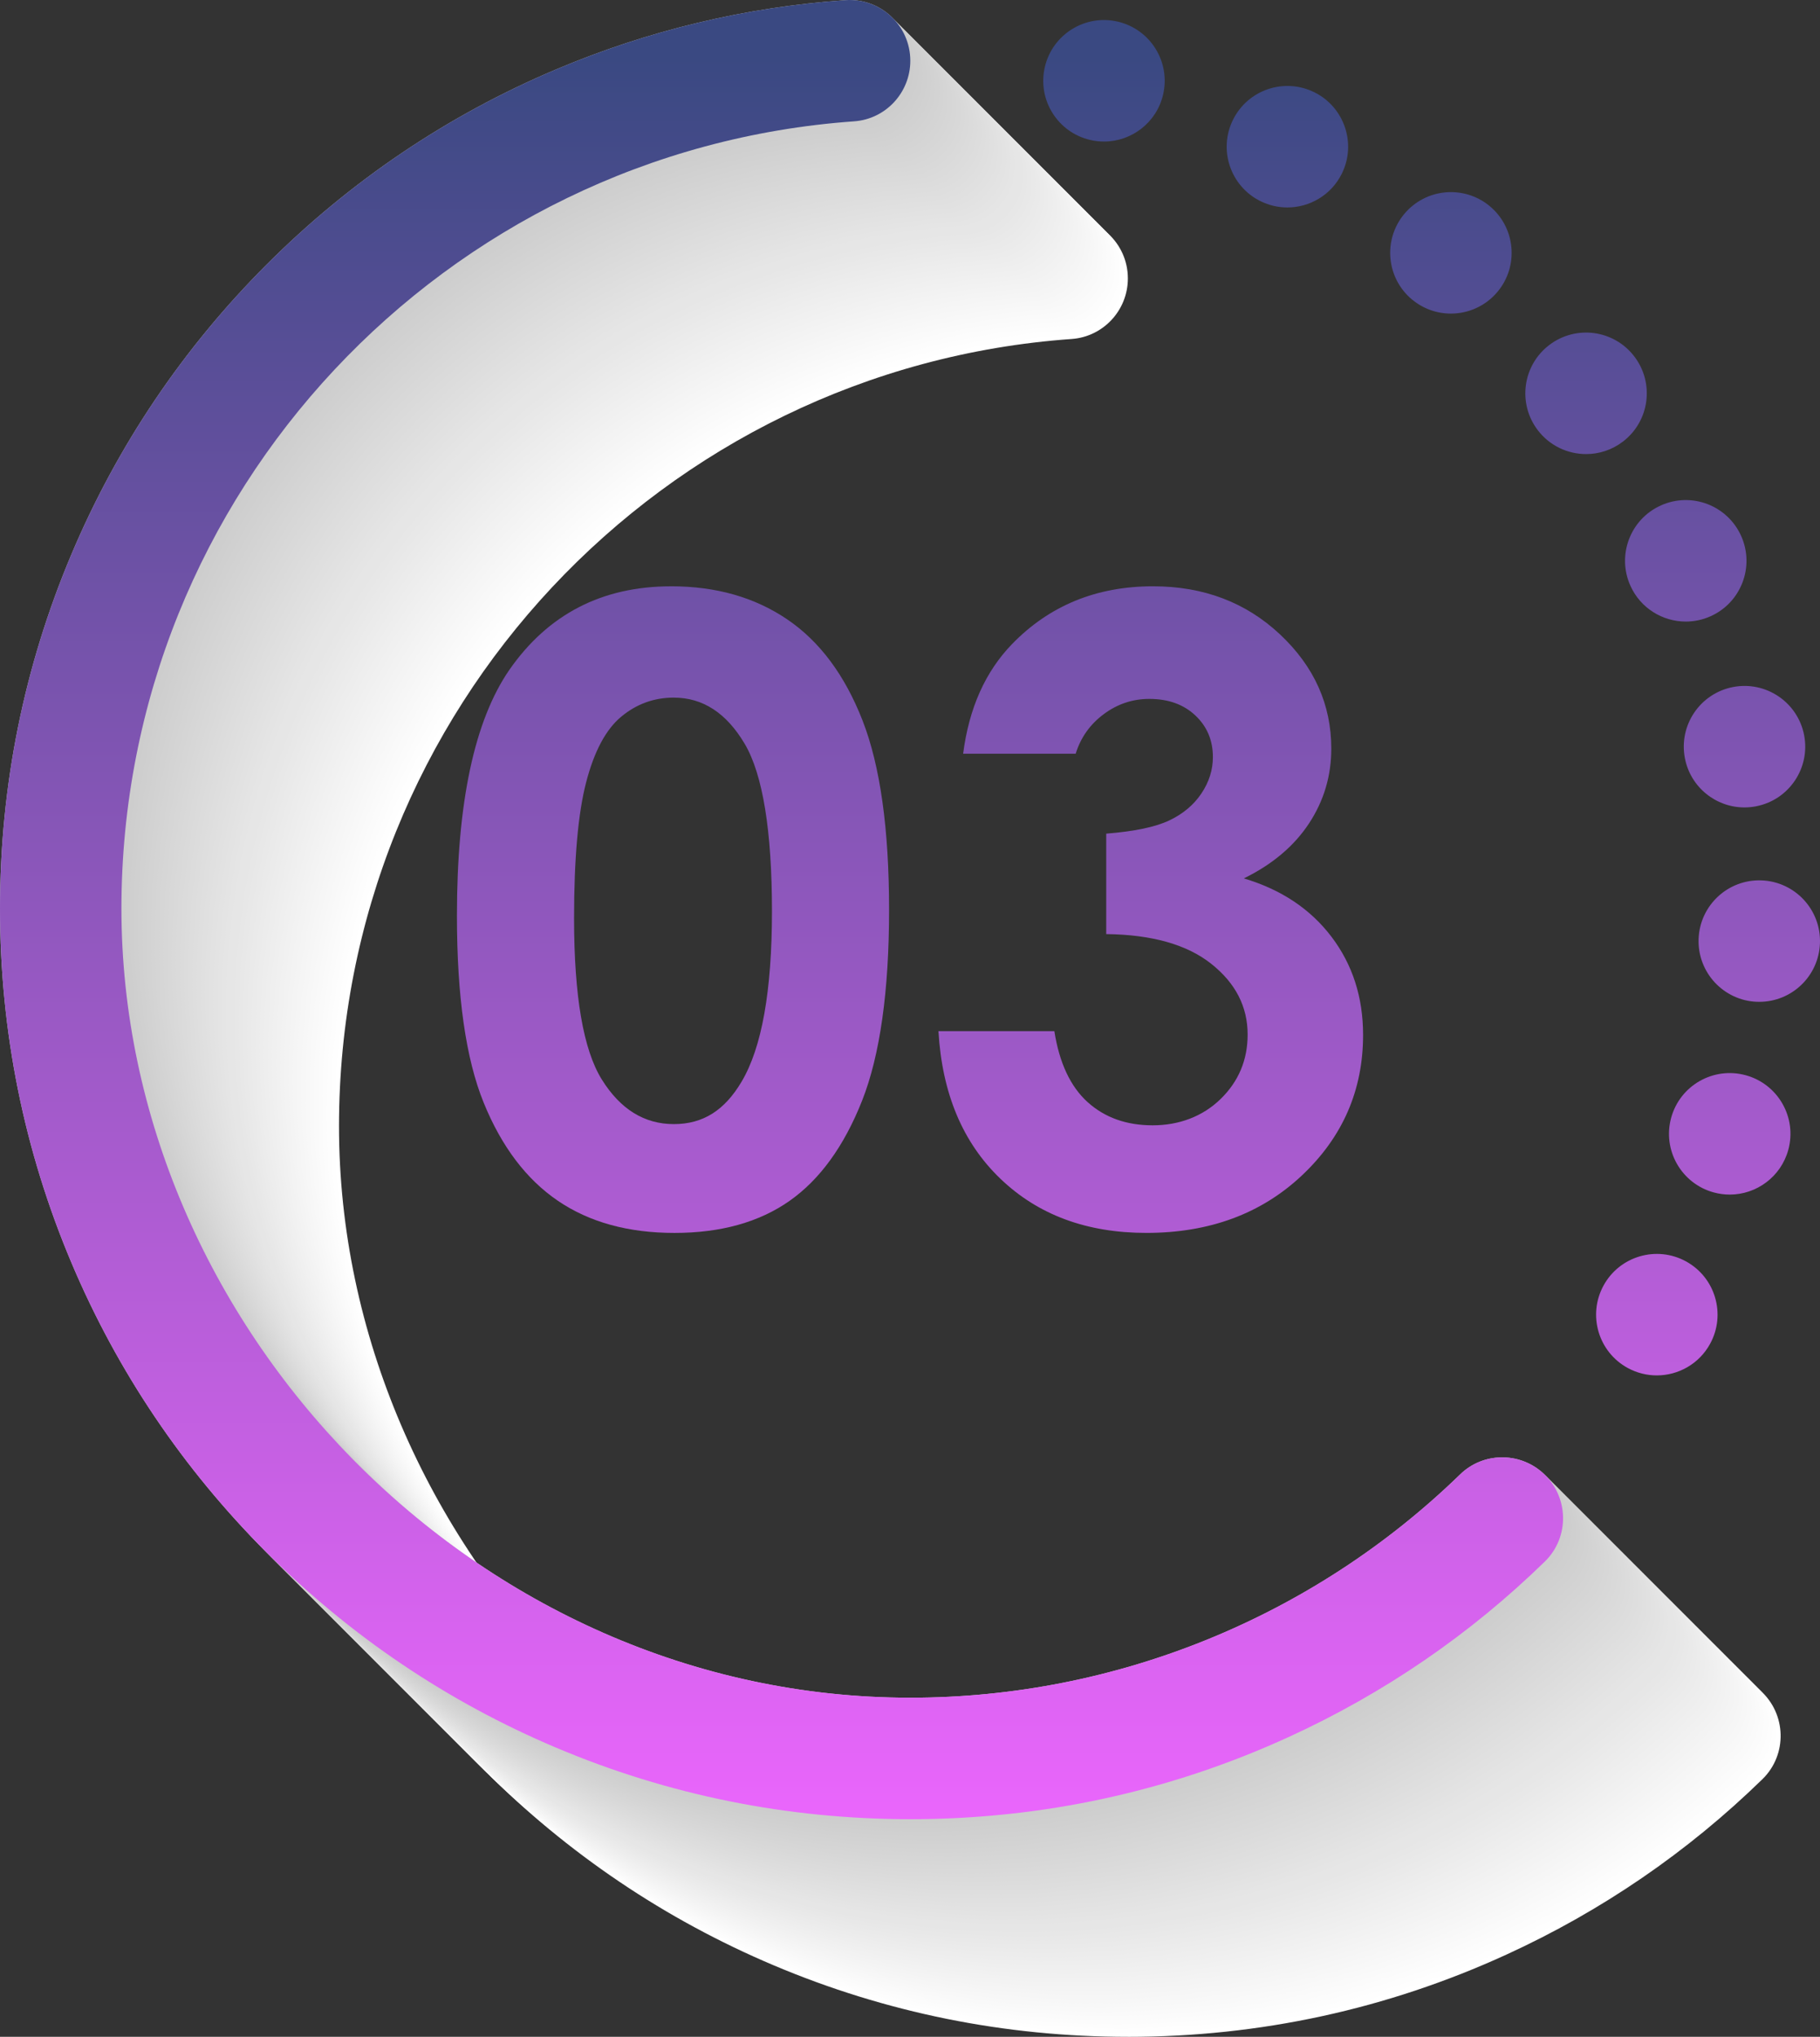 <?xml version="1.0" encoding="UTF-8"?>
<svg xmlns="http://www.w3.org/2000/svg" xmlns:xlink="http://www.w3.org/1999/xlink" version="1.1" viewBox="0 0 821.02 918.48">
  <rect x="0" y="0" width="821.02" height="918.48" fill="#333333" stroke="none"/>
  <!-- Generator: Adobe Illustrator 29.3.1, SVG Export Plug-In . SVG Version: 2.1.0 Build 151)  -->
  <defs>
    <style>
      .st0 {
        fill: #f1f1f1;
      }

      .st1 {
        fill: #e0e0e0;
      }

      .st2 {
        fill: #dfdfdf;
      }

      .st3 {
        fill: #d6d6d6;
      }

      .st4 {
        fill: url(#linear-gradient2);
      }

      .st5 {
        fill: url(#linear-gradient1);
      }

      .st6 {
        fill: url(#linear-gradient9);
      }

      .st7 {
        fill: url(#linear-gradient3);
      }

      .st8 {
        fill: url(#linear-gradient6);
      }

      .st9 {
        fill: url(#linear-gradient8);
      }

      .st10 {
        fill: url(#linear-gradient7);
      }

      .st11 {
        fill: url(#linear-gradient5);
      }

      .st12 {
        fill: url(#linear-gradient4);
      }

      .st13 {
        fill: #eaeaea;
      }

      .st14 {
        fill: #e3e3e3;
      }

      .st15 {
        fill: #d2d2d2;
      }

      .st16 {
        fill: #e6e6e6;
      }

      .st17 {
        fill: url(#linear-gradient11);
      }

      .st18 {
        fill: url(#linear-gradient10);
      }

      .st19 {
        fill: #d0d0d0;
      }

      .st20 {
        fill: #e2e2e2;
      }

      .st21 {
        fill: #efefef;
      }

      .st22 {
        fill: #e4e4e4;
      }

      .st23 {
        fill: #f6f6f6;
      }

      .st24 {
        fill: #ebebeb;
      }

      .st25 {
        fill: #d9d9d9;
      }

      .st26 {
        fill: #f4f4f4;
      }

      .st27 {
        fill: #dbdbdb;
      }

      .st28 {
        fill: #cecece;
      }

      .st29 {
        fill: url(#linear-gradient);
      }

      .st30 {
        fill: #d4d4d4;
      }

      .st31 {
        fill: #e5e5e5;
      }

      .st32 {
        fill: #ccc;
      }

      .st33 {
        isolation: isolate;
      }

      .st34 {
        fill: #d8d8d8;
      }

      .st35 {
        fill: #dedede;
      }

      .st36 {
        mix-blend-mode: multiply;
      }

      .st37 {
        fill: #ddd;
      }

      .st38 {
        fill: #e7e7e7;
      }

      .st39 {
        fill: #d7d7d7;
      }

      .st40 {
        fill: #fff;
      }

      .st41 {
        fill: #f9f9f9;
      }

      .st42 {
        fill: #f0f0f0;
      }

      .st43 {
        fill: #cdcdcd;
      }

      .st44 {
        fill: #fafafa;
      }

      .st45 {
        fill: #e9e9e9;
      }

      .st46 {
        fill: #f8f8f8;
      }

      .st47 {
        fill: #f7f7f7;
      }

      .st48 {
        fill: #fefefe;
      }

      .st49 {
        fill: #d5d5d5;
      }

      .st50 {
        fill: #f2f2f2;
      }

      .st51 {
        fill: #f5f5f5;
      }

      .st52 {
        fill: #e1e1e1;
      }

      .st53 {
        fill: #f3f3f3;
      }

      .st54 {
        fill: #fbfbfb;
      }

      .st55 {
        fill: #fcfcfc;
      }

      .st56 {
        fill: #ededed;
      }

      .st57 {
        fill: #d3d3d3;
      }

      .st58 {
        fill: #dadada;
      }

      .st59 {
        fill: #d1d1d1;
      }

      .st60 {
        fill: #eee;
      }

      .st61 {
        fill: #dcdcdc;
      }

      .st62 {
        fill: #cfcfcf;
      }

      .st63 {
        fill: #e8e8e8;
      }

      .st64 {
        fill: #ececec;
      }

      .st65 {
        fill: #fdfdfd;
      }
    </style>
    <linearGradient id="linear-gradient" x1="352.56" y1="819.48" x2="352.56" y2="25.61" gradientUnits="userSpaceOnUse">
      <stop offset="0" stop-color="#ea66fc"/>
      <stop offset="1" stop-color="#3a4982"/>
    </linearGradient>
    <linearGradient id="linear-gradient1" x1="747.4" y1="819.48" x2="747.4" y2="25.61" xlink:href="#linear-gradient"/>
    <linearGradient id="linear-gradient2" x1="780.3" y1="819.48" x2="780.3" y2="25.6" xlink:href="#linear-gradient"/>
    <linearGradient id="linear-gradient3" x1="793.63" y1="819.48" x2="793.63" y2="25.61" xlink:href="#linear-gradient"/>
    <linearGradient id="linear-gradient4" x1="786.97" y1="819.48" x2="786.97" y2="25.61" xlink:href="#linear-gradient"/>
    <linearGradient id="linear-gradient5" x1="760.47" y1="819.48" x2="760.47" y2="25.61" xlink:href="#linear-gradient"/>
    <linearGradient id="linear-gradient6" x1="715.49" y1="819.48" x2="715.49" y2="25.61" xlink:href="#linear-gradient"/>
    <linearGradient id="linear-gradient7" x1="654.52" y1="819.48" x2="654.52" y2="25.61" xlink:href="#linear-gradient"/>
    <linearGradient id="linear-gradient8" x1="580.76" y1="819.48" x2="580.76" y2="25.61" xlink:href="#linear-gradient"/>
    <linearGradient id="linear-gradient9" x1="498.01" y1="819.48" x2="498.01" y2="25.61" xlink:href="#linear-gradient"/>
    <linearGradient id="linear-gradient10" x1="303.6" y1="819.48" x2="303.6" y2="25.61" xlink:href="#linear-gradient"/>
    <linearGradient id="linear-gradient11" x1="519.12" y1="819.48" x2="519.12" y2="25.61" xlink:href="#linear-gradient"/>
  </defs>
  <g class="st33">
    <g id="Layer_1">
      <g>
        <g class="st36">
          <path class="st40" d="M508.79,918.48c-55.43,0-109.21-10.86-159.85-32.28-48.9-20.68-92.82-50.29-130.52-87.99-37.7-37.7-67.31-81.62-87.99-130.52-21.42-50.64-32.28-104.43-32.28-159.85s10.86-109.21,32.28-159.85c20.68-48.9,50.29-92.82,87.99-130.52,37.7-37.7,81.62-67.31,130.52-87.99,41.66-17.62,85.43-28.09,130.5-31.26,15.86-1.11,29.35,11.43,29.35,27.33h0c0,14.35-11.07,26.31-25.39,27.32-184.42,13.06-330.47,167.28-330.47,354.97s159.64,355.87,355.87,355.87c92.83,0,181.89-36.43,248.07-100.73,10.27-9.97,26.54-10.21,37.22-.68h0c11.82,10.56,12.3,28.95.95,40.01-33.73,32.87-72.48,59.41-115.52,79.11-53.74,24.6-111.18,37.07-170.73,37.07Z"/>
          <path class="st48" d="M506.9,916.6c-55.43,0-109.21-10.86-159.85-32.28-48.9-20.68-92.82-50.29-130.52-87.99-37.7-37.7-67.31-81.62-87.99-130.52-21.42-50.64-32.28-104.43-32.28-159.85s10.86-109.21,32.28-159.85c20.68-48.9,50.29-92.82,87.99-130.52,37.7-37.7,81.62-67.31,130.52-87.99,41.66-17.62,85.43-28.09,130.5-31.26,15.86-1.11,29.35,11.43,29.35,27.33h0c0,14.35-11.07,26.31-25.39,27.32-184.42,13.06-330.47,167.28-330.47,354.97s159.64,355.87,355.87,355.87c92.83,0,181.89-36.43,248.07-100.73,10.27-9.97,26.54-10.21,37.22-.68h0c11.82,10.56,12.3,28.95.95,40.01-33.73,32.87-72.48,59.41-115.52,79.11-53.74,24.6-111.18,37.07-170.73,37.07Z"/>
          <path class="st65" d="M505.02,914.71c-55.43,0-109.21-10.86-159.85-32.28-48.9-20.68-92.82-50.29-130.52-87.99-37.7-37.7-67.31-81.62-87.99-130.52-21.42-50.64-32.28-104.43-32.28-159.85s10.86-109.21,32.28-159.85c20.68-48.9,50.29-92.82,87.99-130.52,37.7-37.7,81.62-67.31,130.52-87.99,41.66-17.62,85.43-28.09,130.5-31.26,15.86-1.11,29.35,11.43,29.35,27.33h0c0,14.35-11.07,26.31-25.39,27.32-184.42,13.06-330.47,167.28-330.47,354.97s159.64,355.87,355.87,355.87c92.83,0,181.89-36.43,248.07-100.73,10.27-9.97,26.54-10.21,37.22-.68h0c11.82,10.56,12.3,28.95.95,40.01-33.73,32.87-72.48,59.41-115.52,79.11-53.74,24.6-111.18,37.07-170.73,37.07Z"/>
          <path class="st55" d="M503.13,912.82c-55.43,0-109.21-10.86-159.85-32.28-48.9-20.68-92.82-50.29-130.52-87.99-37.7-37.7-67.31-81.62-87.99-130.52-21.42-50.64-32.28-104.43-32.28-159.85s10.86-109.21,32.28-159.85c20.68-48.9,50.29-92.82,87.99-130.52,37.7-37.7,81.62-67.31,130.52-87.99,41.66-17.62,85.43-28.09,130.5-31.26,15.86-1.11,29.35,11.43,29.35,27.33h0c0,14.35-11.07,26.31-25.39,27.32-184.42,13.06-330.47,167.28-330.47,354.97s159.64,355.87,355.87,355.87c92.83,0,181.89-36.43,248.07-100.73,10.27-9.97,26.54-10.21,37.22-.68h0c11.82,10.56,12.3,28.95.95,40.01-33.73,32.87-72.48,59.41-115.52,79.11-53.74,24.6-111.18,37.07-170.73,37.07Z"/>
          <path class="st54" d="M501.24,910.93c-55.43,0-109.21-10.86-159.85-32.28-48.9-20.68-92.82-50.29-130.52-87.99-37.7-37.7-67.31-81.62-87.99-130.52-21.42-50.64-32.28-104.43-32.28-159.85s10.86-109.21,32.28-159.85c20.68-48.9,50.29-92.82,87.99-130.52,37.7-37.7,81.62-67.31,130.52-87.99,41.66-17.62,85.43-28.09,130.5-31.26,15.86-1.11,29.35,11.43,29.35,27.33h0c0,14.35-11.07,26.31-25.39,27.32-184.42,13.06-330.47,167.28-330.47,354.97s159.64,355.87,355.87,355.87c92.83,0,181.89-36.43,248.07-100.73,10.27-9.97,26.54-10.21,37.22-.68h0c11.82,10.56,12.3,28.95.95,40.01-33.73,32.87-72.48,59.41-115.52,79.11-53.74,24.6-111.18,37.07-170.73,37.07Z"/>
          <path class="st44" d="M499.35,909.05c-55.43,0-109.21-10.86-159.85-32.28-48.9-20.68-92.82-50.29-130.52-87.99-37.7-37.7-67.31-81.62-87.99-130.52-21.42-50.64-32.28-104.43-32.28-159.85s10.86-109.21,32.28-159.85c20.68-48.9,50.29-92.82,87.99-130.52,37.7-37.7,81.62-67.31,130.52-87.99,41.66-17.62,85.43-28.09,130.5-31.26,15.86-1.11,29.35,11.43,29.35,27.33h0c0,14.35-11.07,26.31-25.39,27.32-184.42,13.06-330.47,167.28-330.47,354.97s159.64,355.87,355.87,355.87c92.83,0,181.89-36.43,248.07-100.73,10.27-9.97,26.54-10.21,37.22-.68h0c11.82,10.56,12.3,28.95.95,40.01-33.73,32.87-72.48,59.41-115.52,79.11-53.74,24.6-111.18,37.07-170.73,37.07Z"/>
          <path class="st41" d="M497.47,907.16c-55.43,0-109.21-10.86-159.85-32.28-48.9-20.68-92.82-50.29-130.52-87.99-37.7-37.7-67.31-81.62-87.99-130.52-21.42-50.64-32.28-104.43-32.28-159.85s10.86-109.21,32.28-159.85c20.68-48.9,50.29-92.82,87.99-130.52,37.7-37.7,81.62-67.31,130.52-87.99,41.66-17.62,85.43-28.09,130.5-31.26,15.86-1.11,29.35,11.43,29.35,27.33h0c0,14.35-11.07,26.31-25.39,27.32-184.42,13.06-330.47,167.28-330.47,354.97s159.64,355.87,355.87,355.87c92.83,0,181.89-36.43,248.07-100.73,10.27-9.97,26.54-10.21,37.22-.68h0c11.82,10.56,12.3,28.95.95,40.01-33.73,32.87-72.48,59.41-115.52,79.11-53.74,24.6-111.18,37.07-170.73,37.07Z"/>
          <path class="st46" d="M495.58,905.27c-55.43,0-109.21-10.86-159.85-32.28-48.9-20.68-92.82-50.29-130.52-87.99-37.7-37.7-67.31-81.62-87.99-130.52-21.42-50.64-32.28-104.43-32.28-159.85s10.86-109.21,32.28-159.85c20.68-48.9,50.29-92.82,87.99-130.52,37.7-37.7,81.62-67.31,130.52-87.99,41.66-17.62,85.43-28.09,130.5-31.26,15.86-1.11,29.35,11.43,29.35,27.33h0c0,14.35-11.07,26.31-25.39,27.32-184.42,13.06-330.47,167.28-330.47,354.97s159.64,355.87,355.87,355.87c92.83,0,181.89-36.43,248.07-100.73,10.27-9.97,26.54-10.21,37.22-.68h0c11.82,10.56,12.3,28.95.95,40.01-33.73,32.87-72.48,59.41-115.52,79.11-53.74,24.6-111.18,37.07-170.73,37.07Z"/>
          <path class="st47" d="M493.69,903.39c-55.43,0-109.21-10.86-159.85-32.28-48.9-20.68-92.82-50.29-130.52-87.99-37.7-37.7-67.31-81.62-87.99-130.52-21.42-50.64-32.28-104.43-32.28-159.85s10.86-109.21,32.28-159.85c20.68-48.9,50.29-92.82,87.99-130.52,37.7-37.7,81.62-67.31,130.52-87.99,41.66-17.62,85.43-28.09,130.5-31.26,15.86-1.11,29.35,11.43,29.35,27.33h0c0,14.35-11.07,26.31-25.39,27.32-184.42,13.06-330.47,167.28-330.47,354.97s159.64,355.87,355.87,355.87c92.83,0,181.89-36.43,248.07-100.73,10.27-9.97,26.54-10.21,37.22-.68h0c11.82,10.56,12.3,28.95.95,40.01-33.73,32.87-72.48,59.41-115.52,79.11-53.74,24.6-111.18,37.07-170.73,37.07Z"/>
          <path class="st23" d="M491.81,901.5c-55.43,0-109.21-10.86-159.85-32.28-48.9-20.68-92.82-50.29-130.52-87.99-37.7-37.7-67.31-81.62-87.99-130.52-21.42-50.64-32.28-104.43-32.28-159.85s10.86-109.21,32.28-159.85c20.68-48.9,50.29-92.82,87.99-130.52,37.7-37.7,81.62-67.31,130.52-87.99,41.66-17.62,85.43-28.09,130.5-31.26,15.86-1.11,29.35,11.43,29.35,27.33h0c0,14.35-11.07,26.31-25.39,27.32-184.42,13.06-330.47,167.28-330.47,354.97s159.64,355.87,355.87,355.87c92.83,0,181.89-36.43,248.07-100.73,10.27-9.97,26.54-10.21,37.22-.68h0c11.82,10.56,12.3,28.95.95,40.01-33.73,32.87-72.48,59.41-115.52,79.11-53.74,24.6-111.18,37.07-170.73,37.07Z"/>
          <path class="st51" d="M489.92,899.61c-55.43,0-109.21-10.86-159.85-32.28-48.9-20.68-92.82-50.29-130.52-87.99-37.7-37.7-67.31-81.62-87.99-130.52-21.42-50.64-32.28-104.43-32.28-159.85s10.86-109.21,32.28-159.85c20.68-48.9,50.29-92.82,87.99-130.52,37.7-37.7,81.62-67.31,130.52-87.99,41.66-17.62,85.43-28.09,130.5-31.26,15.86-1.11,29.35,11.43,29.35,27.33h0c0,14.35-11.07,26.31-25.39,27.32-184.42,13.06-330.47,167.28-330.47,354.97s159.64,355.87,355.87,355.87c92.83,0,181.89-36.43,248.07-100.73,10.27-9.97,26.54-10.21,37.22-.68h0c11.82,10.56,12.3,28.95.95,40.01-33.73,32.87-72.48,59.41-115.52,79.11-53.74,24.6-111.18,37.07-170.73,37.07Z"/>
          <path class="st26" d="M488.03,897.72c-55.43,0-109.21-10.86-159.85-32.28-48.9-20.68-92.82-50.29-130.52-87.99-37.7-37.7-67.31-81.62-87.99-130.52-21.42-50.64-32.28-104.43-32.28-159.85s10.86-109.21,32.28-159.85c20.68-48.9,50.29-92.82,87.99-130.52,37.7-37.7,81.62-67.31,130.52-87.99,41.66-17.62,85.43-28.09,130.5-31.26,15.86-1.11,29.35,11.43,29.35,27.33h0c0,14.35-11.07,26.31-25.39,27.32-184.42,13.06-330.47,167.28-330.47,354.97s159.64,355.87,355.87,355.87c92.83,0,181.89-36.43,248.07-100.73,10.27-9.97,26.54-10.21,37.22-.68h0c11.82,10.56,12.3,28.95.95,40.01-33.73,32.87-72.48,59.41-115.52,79.11-53.74,24.6-111.18,37.07-170.73,37.07Z"/>
          <path class="st53" d="M486.14,895.84c-55.43,0-109.21-10.86-159.85-32.28-48.9-20.68-92.82-50.29-130.52-87.99-37.7-37.7-67.31-81.62-87.99-130.52-21.42-50.64-32.28-104.43-32.28-159.85s10.86-109.21,32.28-159.85c20.68-48.9,50.29-92.82,87.99-130.52,37.7-37.7,81.62-67.31,130.52-87.99,41.66-17.62,85.43-28.09,130.5-31.26,15.86-1.11,29.35,11.43,29.35,27.33h0c0,14.35-11.07,26.31-25.39,27.32-184.42,13.06-330.47,167.28-330.47,354.97s159.64,355.87,355.87,355.87c92.83,0,181.89-36.43,248.07-100.73,10.27-9.97,26.54-10.21,37.22-.68h0c11.82,10.56,12.3,28.95.95,40.01-33.73,32.87-72.48,59.41-115.52,79.11-53.74,24.6-111.18,37.07-170.73,37.07Z"/>
          <path class="st50" d="M484.26,893.95c-55.43,0-109.21-10.86-159.85-32.28-48.9-20.68-92.82-50.29-130.52-87.99-37.7-37.7-67.31-81.62-87.99-130.52-21.42-50.64-32.28-104.43-32.28-159.85s10.86-109.21,32.28-159.85c20.68-48.9,50.29-92.82,87.99-130.52,37.7-37.7,81.62-67.31,130.52-87.99,41.66-17.62,85.43-28.09,130.5-31.26,15.86-1.11,29.35,11.43,29.35,27.33h0c0,14.35-11.07,26.31-25.39,27.32-184.42,13.06-330.47,167.28-330.47,354.97s159.64,355.87,355.87,355.87c92.83,0,181.89-36.43,248.07-100.73,10.27-9.97,26.54-10.21,37.22-.68h0c11.82,10.56,12.3,28.95.95,40.01-33.73,32.87-72.48,59.41-115.52,79.11-53.74,24.6-111.18,37.07-170.73,37.07Z"/>
          <path class="st0" d="M482.37,892.06c-55.43,0-109.21-10.86-159.85-32.28-48.9-20.68-92.82-50.29-130.52-87.99-37.7-37.7-67.31-81.62-87.99-130.52-21.42-50.64-32.28-104.43-32.28-159.85s10.86-109.21,32.28-159.85c20.68-48.9,50.29-92.82,87.99-130.52,37.7-37.7,81.62-67.31,130.52-87.99,41.66-17.62,85.43-28.09,130.5-31.26,15.86-1.11,29.35,11.43,29.35,27.33h0c0,14.35-11.07,26.31-25.39,27.32-184.42,13.06-330.47,167.28-330.47,354.97s159.64,355.87,355.87,355.87c92.83,0,181.89-36.43,248.07-100.73,10.27-9.97,26.54-10.21,37.22-.68h0c11.82,10.56,12.3,28.95.95,40.01-33.73,32.87-72.48,59.41-115.52,79.11-53.74,24.6-111.18,37.07-170.73,37.07Z"/>
          <path class="st42" d="M480.48,890.17c-55.43,0-109.21-10.86-159.85-32.28-48.9-20.68-92.82-50.29-130.52-87.99-37.7-37.7-67.31-81.62-87.99-130.52-21.42-50.64-32.28-104.43-32.28-159.85s10.86-109.21,32.28-159.85c20.68-48.9,50.29-92.82,87.99-130.52,37.7-37.7,81.62-67.31,130.52-87.99,41.66-17.62,85.43-28.09,130.5-31.26,15.86-1.11,29.35,11.43,29.35,27.33h0c0,14.35-11.07,26.31-25.39,27.32-184.42,13.06-330.47,167.28-330.47,354.97s159.64,355.87,355.87,355.87c92.83,0,181.89-36.43,248.07-100.73,10.27-9.97,26.54-10.21,37.22-.68h0c11.82,10.56,12.3,28.95.95,40.01-33.73,32.87-72.48,59.41-115.52,79.11-53.74,24.6-111.18,37.07-170.73,37.07Z"/>
          <path class="st21" d="M478.59,888.29c-55.43,0-109.21-10.86-159.85-32.28-48.9-20.68-92.82-50.29-130.52-87.99-37.7-37.7-67.31-81.62-87.99-130.52-21.42-50.64-32.28-104.43-32.28-159.85s10.86-109.21,32.28-159.85c20.68-48.9,50.29-92.82,87.99-130.52,37.7-37.7,81.62-67.31,130.52-87.99,41.66-17.62,85.43-28.09,130.5-31.26,15.86-1.11,29.35,11.43,29.35,27.33h0c0,14.35-11.07,26.31-25.39,27.32-184.42,13.06-330.47,167.28-330.47,354.97s159.64,355.87,355.87,355.87c92.83,0,181.89-36.43,248.07-100.73,10.27-9.97,26.54-10.21,37.22-.68h0c11.82,10.56,12.3,28.95.95,40.01-33.73,32.87-72.48,59.41-115.52,79.11-53.74,24.6-111.18,37.07-170.73,37.07Z"/>
          <path class="st60" d="M476.71,886.4c-55.43,0-109.21-10.86-159.85-32.28-48.9-20.68-92.82-50.29-130.52-87.99-37.7-37.7-67.31-81.62-87.99-130.52-21.42-50.64-32.28-104.43-32.28-159.85s10.86-109.21,32.28-159.85c20.68-48.9,50.29-92.82,87.99-130.52,37.7-37.7,81.62-67.31,130.52-87.99,41.66-17.62,85.43-28.09,130.5-31.26,15.86-1.11,29.35,11.43,29.35,27.33h0c0,14.35-11.07,26.31-25.39,27.32-184.42,13.06-330.47,167.28-330.47,354.97s159.64,355.87,355.87,355.87c92.83,0,181.89-36.43,248.07-100.73,10.27-9.97,26.54-10.21,37.22-.68h0c11.82,10.56,12.3,28.95.95,40.01-33.73,32.87-72.48,59.41-115.52,79.11-53.74,24.6-111.18,37.07-170.73,37.07Z"/>
          <path class="st56" d="M474.82,884.51c-55.43,0-109.21-10.86-159.85-32.28-48.9-20.68-92.82-50.29-130.52-87.99-37.7-37.7-67.31-81.62-87.99-130.52-21.42-50.64-32.28-104.43-32.28-159.85s10.86-109.21,32.28-159.85c20.68-48.9,50.29-92.82,87.99-130.52,37.7-37.7,81.62-67.31,130.52-87.99,41.66-17.62,85.43-28.09,130.5-31.26,15.86-1.11,29.35,11.43,29.35,27.33h0c0,14.35-11.07,26.31-25.39,27.32-184.42,13.06-330.47,167.28-330.47,354.97s159.64,355.87,355.87,355.87c92.83,0,181.89-36.43,248.07-100.73,10.27-9.97,26.54-10.21,37.22-.68h0c11.82,10.56,12.3,28.95.95,40.01-33.73,32.87-72.48,59.41-115.52,79.11-53.74,24.6-111.18,37.07-170.73,37.07Z"/>
          <path class="st64" d="M472.93,882.62c-55.43,0-109.21-10.86-159.85-32.28-48.9-20.68-92.82-50.29-130.52-87.99-37.7-37.7-67.31-81.62-87.99-130.52-21.42-50.64-32.28-104.43-32.28-159.85s10.86-109.21,32.28-159.85c20.68-48.9,50.29-92.82,87.99-130.52,37.7-37.7,81.62-67.31,130.52-87.99,41.66-17.62,85.43-28.09,130.5-31.26,15.86-1.11,29.35,11.43,29.35,27.33h0c0,14.35-11.07,26.31-25.39,27.32-184.42,13.06-330.47,167.28-330.47,354.97s159.64,355.87,355.87,355.87c92.83,0,181.89-36.43,248.07-100.73,10.27-9.97,26.54-10.21,37.22-.68h0c11.82,10.56,12.3,28.95.95,40.01-33.73,32.87-72.48,59.41-115.52,79.11-53.74,24.6-111.18,37.07-170.73,37.07Z"/>
          <path class="st24" d="M471.04,880.74c-55.43,0-109.21-10.86-159.85-32.28-48.9-20.68-92.82-50.29-130.52-87.99-37.7-37.7-67.31-81.62-87.99-130.52-21.42-50.64-32.28-104.43-32.28-159.85s10.86-109.21,32.28-159.85c20.68-48.9,50.29-92.82,87.99-130.52,37.7-37.7,81.62-67.31,130.52-87.99,41.66-17.62,85.43-28.09,130.5-31.26,15.86-1.11,29.35,11.43,29.35,27.33h0c0,14.35-11.07,26.31-25.39,27.32-184.42,13.06-330.47,167.28-330.47,354.97s159.64,355.87,355.87,355.87c92.83,0,181.89-36.43,248.07-100.73,10.27-9.97,26.54-10.21,37.22-.68h0c11.82,10.56,12.3,28.95.95,40.01-33.73,32.87-72.48,59.41-115.52,79.11-53.74,24.6-111.18,37.07-170.73,37.07Z"/>
          <path class="st13" d="M469.16,878.85c-55.43,0-109.21-10.86-159.85-32.28-48.9-20.68-92.82-50.29-130.52-87.99-37.7-37.7-67.31-81.62-87.99-130.52-21.42-50.64-32.28-104.43-32.28-159.85s10.86-109.21,32.28-159.85c20.68-48.9,50.29-92.82,87.99-130.52,37.7-37.7,81.62-67.31,130.52-87.99,41.66-17.62,85.43-28.09,130.5-31.26,15.86-1.11,29.35,11.43,29.35,27.33h0c0,14.35-11.07,26.31-25.39,27.32-184.42,13.06-330.47,167.28-330.47,354.97s159.64,355.87,355.87,355.87c92.83,0,181.89-36.43,248.07-100.73,10.27-9.97,26.54-10.21,37.22-.68h0c11.82,10.56,12.3,28.95.95,40.01-33.73,32.87-72.48,59.41-115.52,79.11-53.74,24.6-111.18,37.07-170.73,37.07Z"/>
          <path class="st45" d="M467.27,876.96c-55.43,0-109.21-10.86-159.85-32.28-48.9-20.68-92.82-50.29-130.52-87.99-37.7-37.7-67.31-81.62-87.99-130.52-21.42-50.64-32.28-104.43-32.28-159.85s10.86-109.21,32.28-159.85c20.68-48.9,50.29-92.82,87.99-130.52,37.7-37.7,81.62-67.31,130.52-87.99,41.66-17.62,85.43-28.09,130.5-31.26,15.86-1.11,29.35,11.43,29.35,27.33h0c0,14.35-11.07,26.31-25.39,27.32-184.42,13.06-330.47,167.28-330.47,354.97s159.64,355.87,355.87,355.87c92.83,0,181.89-36.43,248.07-100.73,10.27-9.97,26.54-10.21,37.22-.68h0c11.82,10.56,12.3,28.95.95,40.01-33.73,32.87-72.48,59.41-115.52,79.11-53.74,24.6-111.18,37.07-170.73,37.07Z"/>
          <path class="st63" d="M465.38,875.08c-55.43,0-109.21-10.86-159.85-32.28-48.9-20.68-92.82-50.29-130.52-87.99-37.7-37.7-67.31-81.62-87.99-130.52-21.42-50.64-32.28-104.43-32.28-159.85s10.86-109.21,32.28-159.85c20.68-48.9,50.29-92.82,87.99-130.52,37.7-37.7,81.62-67.31,130.52-87.99,41.66-17.62,85.43-28.09,130.5-31.26,15.86-1.11,29.35,11.43,29.35,27.33h0c0,14.35-11.07,26.31-25.39,27.32-184.42,13.06-330.47,167.28-330.47,354.97s159.64,355.87,355.87,355.87c92.83,0,181.89-36.43,248.07-100.73,10.27-9.97,26.54-10.21,37.22-.68h0c11.82,10.56,12.3,28.95.95,40.01-33.73,32.87-72.48,59.41-115.52,79.11-53.74,24.6-111.18,37.07-170.73,37.07Z"/>
          <path class="st38" d="M463.49,873.19c-55.43,0-109.21-10.86-159.85-32.28-48.9-20.68-92.82-50.29-130.52-87.99-37.7-37.7-67.31-81.62-87.99-130.52-21.42-50.64-32.28-104.43-32.28-159.85s10.86-109.21,32.28-159.85c20.68-48.9,50.29-92.82,87.99-130.52,37.7-37.7,81.62-67.31,130.52-87.99,41.66-17.62,85.43-28.09,130.5-31.26,15.86-1.11,29.35,11.43,29.35,27.33h0c0,14.35-11.07,26.31-25.39,27.32-184.42,13.06-330.47,167.28-330.47,354.97s159.64,355.87,355.87,355.87c92.83,0,181.89-36.43,248.07-100.73,10.27-9.97,26.54-10.21,37.22-.68h0c11.82,10.56,12.3,28.95.95,40.01-33.73,32.87-72.48,59.41-115.52,79.11-53.74,24.6-111.18,37.07-170.73,37.07Z"/>
          <path class="st16" d="M461.61,871.3c-55.43,0-109.21-10.86-159.85-32.28-48.9-20.68-92.82-50.29-130.52-87.99-37.7-37.7-67.31-81.62-87.99-130.52-21.42-50.64-32.28-104.43-32.28-159.85s10.86-109.21,32.28-159.85c20.68-48.9,50.29-92.82,87.99-130.52,37.7-37.7,81.62-67.31,130.52-87.99,41.66-17.62,85.43-28.09,130.5-31.26,15.86-1.11,29.35,11.43,29.35,27.33h0c0,14.35-11.07,26.31-25.39,27.32-184.42,13.06-330.47,167.28-330.47,354.97s159.64,355.87,355.87,355.87c92.83,0,181.89-36.43,248.07-100.73,10.27-9.97,26.54-10.21,37.22-.68h0c11.82,10.56,12.3,28.95.95,40.01-33.73,32.87-72.48,59.41-115.52,79.11-53.74,24.6-111.18,37.07-170.73,37.07Z"/>
          <path class="st16" d="M459.72,869.41c-55.43,0-109.21-10.86-159.85-32.28-48.9-20.68-92.82-50.29-130.52-87.99-37.7-37.7-67.31-81.62-87.99-130.52-21.42-50.64-32.28-104.43-32.28-159.85s10.86-109.21,32.28-159.85c20.68-48.9,50.29-92.82,87.99-130.52,37.7-37.7,81.62-67.31,130.52-87.99,41.65-17.62,85.43-28.09,130.5-31.26,15.86-1.11,29.35,11.43,29.35,27.33h0c0,14.35-11.07,26.31-25.39,27.32-184.42,13.06-330.47,167.28-330.47,354.97s159.64,355.87,355.87,355.87c92.83,0,181.89-36.43,248.07-100.73,10.27-9.97,26.54-10.21,37.22-.68h0c11.82,10.56,12.3,28.95.95,40.01-33.73,32.87-72.48,59.41-115.52,79.11-53.74,24.6-111.18,37.07-170.73,37.07Z"/>
          <path class="st31" d="M457.83,867.53c-55.43,0-109.21-10.86-159.85-32.28-48.9-20.68-92.82-50.29-130.52-87.99-37.7-37.7-67.31-81.62-87.99-130.52-21.42-50.64-32.28-104.43-32.28-159.85s10.86-109.21,32.28-159.85c20.68-48.9,50.29-92.82,87.99-130.52,37.7-37.7,81.62-67.31,130.52-87.99,41.66-17.62,85.43-28.09,130.5-31.26,15.86-1.11,29.35,11.43,29.35,27.33h0c0,14.35-11.07,26.31-25.39,27.32-184.42,13.06-330.47,167.28-330.47,354.97s159.64,355.87,355.87,355.87c92.83,0,181.89-36.43,248.07-100.73,10.27-9.97,26.54-10.21,37.22-.68h0c11.82,10.56,12.3,28.95.95,40.01-33.73,32.87-72.48,59.41-115.52,79.11-53.74,24.6-111.18,37.07-170.73,37.07Z"/>
          <path class="st22" d="M455.95,865.64c-55.43,0-109.21-10.86-159.85-32.28-48.9-20.68-92.82-50.29-130.52-87.99-37.7-37.7-67.31-81.62-87.99-130.52-21.42-50.64-32.28-104.43-32.28-159.85s10.86-109.21,32.28-159.85c20.68-48.9,50.29-92.82,87.99-130.52,37.7-37.7,81.62-67.31,130.52-87.99,41.66-17.62,85.43-28.09,130.5-31.26,15.86-1.11,29.35,11.43,29.35,27.33h0c0,14.35-11.07,26.31-25.39,27.32-184.42,13.06-330.47,167.28-330.47,354.97s159.64,355.87,355.87,355.87c92.83,0,181.89-36.43,248.07-100.73,10.27-9.97,26.54-10.21,37.22-.68h0c11.82,10.56,12.3,28.95.95,40.01-33.73,32.87-72.48,59.41-115.52,79.11-53.74,24.6-111.18,37.07-170.73,37.07Z"/>
          <path class="st14" d="M454.06,863.75c-55.43,0-109.21-10.86-159.85-32.28-48.9-20.68-92.82-50.29-130.52-87.99-37.7-37.7-67.31-81.62-87.99-130.52-21.42-50.64-32.28-104.43-32.28-159.85s10.86-109.21,32.28-159.85c20.68-48.9,50.29-92.82,87.99-130.52,37.7-37.7,81.62-67.31,130.52-87.99,41.65-17.62,85.43-28.09,130.5-31.26,15.86-1.11,29.35,11.43,29.35,27.33h0c0,14.35-11.07,26.31-25.39,27.32-184.42,13.06-330.47,167.28-330.47,354.97s159.64,355.87,355.87,355.87c92.83,0,181.89-36.43,248.07-100.73,10.27-9.97,26.54-10.21,37.22-.68h0c11.82,10.56,12.3,28.95.95,40.01-33.73,32.87-72.48,59.41-115.52,79.11-53.74,24.6-111.18,37.07-170.73,37.07Z"/>
          <path class="st20" d="M452.17,861.86c-55.43,0-109.21-10.86-159.85-32.28-48.9-20.68-92.82-50.29-130.52-87.99-37.7-37.7-67.31-81.62-87.99-130.52-21.42-50.64-32.28-104.43-32.28-159.85s10.86-109.21,32.28-159.85c20.68-48.9,50.29-92.82,87.99-130.52,37.7-37.7,81.62-67.31,130.52-87.99,41.66-17.62,85.43-28.09,130.5-31.26,15.86-1.11,29.35,11.43,29.35,27.33h0c0,14.35-11.07,26.31-25.39,27.32-184.42,13.06-330.47,167.28-330.47,354.97s159.64,355.87,355.87,355.87c92.83,0,181.89-36.43,248.07-100.73,10.27-9.97,26.54-10.21,37.22-.68h0c11.82,10.56,12.3,28.95.95,40.01-33.73,32.87-72.48,59.41-115.52,79.11-53.74,24.6-111.18,37.07-170.73,37.07Z"/>
          <path class="st52" d="M450.28,859.98c-55.43,0-109.21-10.86-159.85-32.28-48.9-20.68-92.82-50.29-130.52-87.99-37.7-37.7-67.31-81.62-87.99-130.52-21.42-50.64-32.28-104.43-32.28-159.85s10.86-109.21,32.28-159.85c20.68-48.9,50.29-92.82,87.99-130.52,37.7-37.7,81.62-67.31,130.52-87.99,41.66-17.62,85.43-28.09,130.5-31.26,15.86-1.11,29.35,11.43,29.35,27.33h0c0,14.35-11.07,26.31-25.39,27.32-184.42,13.06-330.47,167.28-330.47,354.97s159.64,355.87,355.87,355.87c92.83,0,181.89-36.43,248.07-100.73,10.27-9.97,26.54-10.21,37.22-.68h0c11.82,10.56,12.3,28.95.95,40.01-33.73,32.87-72.48,59.41-115.52,79.11-53.74,24.6-111.18,37.07-170.73,37.07Z"/>
          <path class="st1" d="M448.4,858.09c-55.43,0-109.21-10.86-159.85-32.28-48.9-20.68-92.82-50.29-130.52-87.99-37.7-37.7-67.31-81.62-87.99-130.52-21.42-50.64-32.28-104.43-32.28-159.85s10.86-109.21,32.28-159.85c20.68-48.9,50.29-92.82,87.99-130.52,37.7-37.7,81.62-67.31,130.52-87.99,41.66-17.62,85.43-28.09,130.5-31.26,15.86-1.11,29.35,11.43,29.35,27.33h0c0,14.35-11.07,26.31-25.39,27.32-184.42,13.06-330.47,167.28-330.47,354.97s159.64,355.87,355.87,355.87c92.83,0,181.89-36.43,248.07-100.73,10.27-9.97,26.54-10.21,37.22-.68h0c11.82,10.56,12.3,28.95.95,40.01-33.73,32.87-72.48,59.41-115.52,79.11-53.74,24.6-111.18,37.07-170.73,37.07Z"/>
          <path class="st2" d="M446.51,856.2c-55.43,0-109.21-10.86-159.85-32.28-48.9-20.68-92.82-50.29-130.52-87.99-37.7-37.7-67.31-81.62-87.99-130.52-21.42-50.64-32.28-104.43-32.28-159.85s10.86-109.21,32.28-159.85c20.68-48.9,50.29-92.82,87.99-130.52,37.7-37.7,81.62-67.31,130.52-87.99,41.66-17.62,85.43-28.09,130.5-31.26,15.86-1.11,29.35,11.43,29.35,27.33h0c0,14.35-11.07,26.31-25.39,27.32-184.42,13.06-330.47,167.28-330.47,354.97s159.64,355.87,355.87,355.87c92.83,0,181.89-36.43,248.07-100.73,10.27-9.97,26.54-10.21,37.22-.68h0c11.82,10.56,12.3,28.95.95,40.01-33.73,32.87-72.48,59.41-115.52,79.11-53.74,24.6-111.18,37.07-170.73,37.07Z"/>
          <path class="st35" d="M444.62,854.31c-55.43,0-109.21-10.86-159.85-32.28-48.9-20.68-92.82-50.29-130.52-87.99-37.7-37.7-67.31-81.62-87.99-130.52-21.42-50.64-32.28-104.43-32.28-159.85s10.86-109.21,32.28-159.85c20.68-48.9,50.29-92.82,87.99-130.52,37.7-37.7,81.62-67.31,130.52-87.99,41.66-17.62,85.43-28.09,130.5-31.26,15.86-1.11,29.35,11.43,29.35,27.33h0c0,14.35-11.07,26.31-25.39,27.32C234.81,101.76,88.76,255.98,88.76,443.67s159.64,355.87,355.87,355.87c92.83,0,181.89-36.43,248.07-100.73,10.27-9.97,26.54-10.21,37.22-.68h0c11.82,10.56,12.3,28.95.95,40.01-33.73,32.87-72.48,59.41-115.52,79.11-53.74,24.6-111.18,37.07-170.73,37.07Z"/>
          <path class="st37" d="M442.73,852.43c-55.43,0-109.21-10.86-159.85-32.28-48.9-20.68-92.82-50.29-130.52-87.99-37.7-37.7-67.31-81.62-87.99-130.52-21.42-50.64-32.28-104.43-32.28-159.85s10.86-109.21,32.28-159.85c20.68-48.9,50.29-92.82,87.99-130.52,37.7-37.7,81.62-67.31,130.52-87.99,41.66-17.62,85.43-28.09,130.5-31.26,15.86-1.11,29.35,11.43,29.35,27.33h0c0,14.35-11.07,26.31-25.39,27.32C232.92,99.87,86.87,254.09,86.87,441.78s159.64,355.87,355.87,355.87c92.83,0,181.89-36.43,248.07-100.73,10.27-9.97,26.54-10.21,37.22-.68h0c11.82,10.56,12.3,28.95.95,40.01-33.73,32.87-72.48,59.41-115.52,79.11-53.74,24.6-111.18,37.07-170.73,37.07Z"/>
          <path class="st61" d="M440.85,850.54c-55.43,0-109.21-10.86-159.85-32.28-48.9-20.68-92.82-50.29-130.52-87.99-37.7-37.7-67.31-81.62-87.99-130.52-21.42-50.64-32.28-104.43-32.28-159.85s10.86-109.21,32.28-159.85c20.68-48.9,50.29-92.82,87.99-130.52,37.7-37.7,81.62-67.31,130.52-87.99,41.66-17.62,85.43-28.09,130.5-31.26,15.86-1.11,29.35,11.43,29.35,27.33h0c0,14.35-11.07,26.31-25.39,27.32C231.03,97.98,84.98,252.2,84.98,439.89s159.64,355.87,355.87,355.87c92.83,0,181.89-36.43,248.07-100.73,10.27-9.97,26.54-10.21,37.22-.68h0c11.82,10.56,12.3,28.95.95,40.01-33.73,32.87-72.48,59.41-115.52,79.11-53.74,24.6-111.18,37.07-170.73,37.07Z"/>
          <path class="st27" d="M438.96,848.65c-55.43,0-109.21-10.86-159.85-32.28-48.9-20.68-92.82-50.29-130.52-87.99-37.7-37.7-67.31-81.62-87.99-130.52-21.42-50.64-32.28-104.43-32.28-159.85s10.86-109.21,32.28-159.85c20.68-48.9,50.29-92.82,87.99-130.52,37.7-37.7,81.62-67.31,130.52-87.99,41.66-17.62,85.43-28.09,130.5-31.26,15.86-1.11,29.35,11.43,29.35,27.33h0c0,14.35-11.07,26.31-25.39,27.32C229.15,96.1,83.09,250.31,83.09,438s159.64,355.87,355.87,355.87c92.83,0,181.89-36.43,248.07-100.73,10.27-9.97,26.54-10.21,37.22-.68h0c11.82,10.56,12.3,28.95.95,40.01-33.73,32.87-72.48,59.41-115.52,79.11-53.74,24.6-111.18,37.07-170.73,37.07Z"/>
          <path class="st58" d="M437.07,846.76c-55.43,0-109.21-10.86-159.85-32.28-48.9-20.68-92.82-50.29-130.52-87.99-37.7-37.7-67.31-81.62-87.99-130.52-21.42-50.64-32.28-104.43-32.28-159.85s10.86-109.21,32.28-159.85c20.68-48.9,50.29-92.82,87.99-130.52,37.7-37.7,81.62-67.31,130.52-87.99,41.66-17.62,85.43-28.09,130.5-31.26,15.86-1.11,29.35,11.43,29.35,27.33h0c0,14.35-11.07,26.31-25.39,27.32C227.26,94.21,81.21,248.43,81.21,436.12s159.64,355.87,355.87,355.87c92.83,0,181.89-36.43,248.07-100.73,10.27-9.97,26.54-10.21,37.22-.68h0c11.82,10.56,12.3,28.95.95,40.01-33.73,32.87-72.48,59.41-115.52,79.11-53.74,24.6-111.18,37.07-170.73,37.07Z"/>
          <path class="st25" d="M435.18,844.88c-55.43,0-109.21-10.86-159.85-32.28-48.9-20.68-92.82-50.29-130.52-87.99-37.7-37.7-67.31-81.62-87.99-130.52-21.42-50.64-32.28-104.43-32.28-159.85s10.86-109.21,32.28-159.85c20.68-48.9,50.29-92.82,87.99-130.52,37.7-37.7,81.62-67.31,130.52-87.99,41.66-17.62,85.43-28.09,130.5-31.26,15.86-1.11,29.35,11.43,29.35,27.33h0c0,14.35-11.07,26.31-25.39,27.32C225.37,92.32,79.32,246.54,79.32,434.23s159.64,355.87,355.87,355.87c92.83,0,181.89-36.43,248.07-100.73,10.27-9.97,26.54-10.21,37.22-.68h0c11.82,10.56,12.3,28.95.95,40.01-33.73,32.87-72.48,59.41-115.52,79.11-53.74,24.6-111.18,37.07-170.73,37.07Z"/>
          <path class="st34" d="M433.3,842.99c-55.43,0-109.21-10.86-159.85-32.28-48.9-20.68-92.82-50.29-130.52-87.99-37.7-37.7-67.31-81.62-87.99-130.52-21.42-50.64-32.28-104.43-32.28-159.85s10.86-109.21,32.28-159.85c20.68-48.9,50.29-92.82,87.99-130.52,37.7-37.7,81.62-67.31,130.52-87.99,41.66-17.62,85.43-28.09,130.5-31.26,15.86-1.11,29.35,11.43,29.35,27.33h0c0,14.35-11.07,26.31-25.39,27.32C223.48,90.43,77.43,244.65,77.43,432.34s159.64,355.87,355.87,355.87c92.83,0,181.89-36.43,248.07-100.73,10.27-9.97,26.54-10.21,37.22-.68h0c11.82,10.56,12.3,28.95.95,40.01-33.73,32.87-72.48,59.41-115.52,79.11-53.74,24.6-111.18,37.07-170.73,37.07Z"/>
          <path class="st39" d="M431.41,841.1c-55.43,0-109.21-10.86-159.85-32.28-48.9-20.68-92.82-50.29-130.52-87.99-37.7-37.7-67.31-81.62-87.99-130.52-21.42-50.64-32.28-104.43-32.28-159.85s10.86-109.21,32.28-159.85c20.68-48.9,50.29-92.82,87.99-130.52,37.7-37.7,81.62-67.31,130.52-87.99,41.66-17.62,85.43-28.09,130.5-31.26,15.86-1.11,29.35,11.43,29.35,27.33h0c0,14.35-11.07,26.31-25.39,27.32C221.6,88.55,75.54,242.77,75.54,430.45s159.64,355.87,355.87,355.87c92.83,0,181.89-36.43,248.07-100.73,10.27-9.97,26.54-10.21,37.22-.68h0c11.82,10.56,12.3,28.95.95,40.01-33.73,32.87-72.48,59.41-115.52,79.11-53.74,24.6-111.18,37.07-170.73,37.07Z"/>
          <path class="st3" d="M429.52,839.22c-55.43,0-109.21-10.86-159.85-32.28-48.9-20.68-92.82-50.29-130.52-87.99-37.7-37.7-67.31-81.62-87.99-130.52-21.42-50.64-32.28-104.43-32.28-159.85s10.86-109.21,32.28-159.85c20.68-48.9,50.29-92.82,87.99-130.52,37.7-37.7,81.62-67.31,130.52-87.99,41.66-17.62,85.43-28.09,130.5-31.26,15.86-1.11,29.35,11.43,29.35,27.33h0c0,14.35-11.07,26.31-25.39,27.32C219.71,86.66,73.66,240.88,73.66,428.57s159.64,355.87,355.87,355.87c92.83,0,181.89-36.43,248.07-100.73,10.27-9.97,26.54-10.21,37.22-.68h0c11.82,10.56,12.3,28.95.95,40.01-33.73,32.87-72.48,59.41-115.52,79.11-53.74,24.6-111.18,37.07-170.73,37.07Z"/>
          <path class="st49" d="M427.64,837.33c-55.43,0-109.21-10.86-159.85-32.28-48.9-20.68-92.82-50.29-130.52-87.99-37.7-37.7-67.31-81.62-87.99-130.52-21.42-50.64-32.28-104.43-32.28-159.85s10.86-109.21,32.28-159.85c20.68-48.9,50.29-92.82,87.99-130.52,37.7-37.7,81.62-67.31,130.52-87.99,41.66-17.62,85.43-28.09,130.5-31.26,15.86-1.11,29.35,11.43,29.35,27.33h0c0,14.35-11.07,26.31-25.39,27.32C217.82,84.77,71.77,238.99,71.77,426.68s159.64,355.87,355.87,355.87c92.83,0,181.89-36.43,248.07-100.73,10.27-9.97,26.54-10.21,37.22-.68h0c11.82,10.56,12.3,28.95.95,40.01-33.73,32.87-72.48,59.41-115.52,79.11-53.74,24.6-111.18,37.07-170.73,37.07Z"/>
          <path class="st30" d="M425.75,835.44c-55.43,0-109.21-10.86-159.85-32.28-48.9-20.68-92.82-50.29-130.52-87.99-37.7-37.7-67.31-81.62-87.99-130.52-21.42-50.64-32.28-104.43-32.28-159.85s10.86-109.21,32.28-159.85c20.68-48.9,50.29-92.82,87.99-130.52,37.7-37.7,81.62-67.31,130.52-87.99,41.66-17.62,85.43-28.09,130.5-31.26,15.86-1.11,29.35,11.43,29.35,27.33h0c0,14.35-11.07,26.31-25.39,27.32C215.94,82.88,69.88,237.1,69.88,424.79s159.64,355.87,355.87,355.87c92.83,0,181.89-36.43,248.07-100.73,10.27-9.97,26.54-10.21,37.22-.68h0c11.82,10.56,12.3,28.95.95,40.01-33.73,32.87-72.48,59.41-115.52,79.11-53.74,24.6-111.18,37.07-170.73,37.07Z"/>
          <path class="st57" d="M423.86,833.55c-55.43,0-109.21-10.86-159.85-32.28-48.9-20.68-92.82-50.29-130.52-87.99-37.7-37.7-67.31-81.62-87.99-130.52-21.42-50.64-32.28-104.43-32.28-159.85s10.86-109.21,32.28-159.85c20.68-48.9,50.29-92.82,87.99-130.52,37.7-37.7,81.62-67.31,130.52-87.99,41.66-17.62,85.43-28.09,130.5-31.26,15.86-1.11,29.35,11.43,29.35,27.33h0c0,14.35-11.07,26.31-25.39,27.32C214.05,81,67.99,235.22,67.99,422.9s159.64,355.87,355.87,355.87c92.83,0,181.89-36.43,248.07-100.73,10.27-9.97,26.54-10.21,37.22-.68h0c11.82,10.56,12.3,28.95.95,40.01-33.73,32.87-72.48,59.41-115.52,79.11-53.74,24.6-111.18,37.07-170.73,37.07Z"/>
          <path class="st15" d="M421.97,831.67c-55.43,0-109.21-10.86-159.85-32.28-48.9-20.68-92.82-50.29-130.52-87.99-37.7-37.7-67.31-81.62-87.99-130.52-21.42-50.64-32.28-104.43-32.28-159.85s10.86-109.21,32.28-159.85c20.68-48.9,50.29-92.82,87.99-130.52,37.7-37.7,81.62-67.31,130.52-87.99,41.66-17.62,85.43-28.09,130.5-31.26,15.86-1.11,29.35,11.43,29.35,27.33h0c0,14.35-11.07,26.31-25.39,27.32C212.16,79.11,66.11,233.33,66.11,421.02s159.64,355.87,355.87,355.87c92.83,0,181.89-36.43,248.07-100.73,10.27-9.97,26.54-10.21,37.22-.68h0c11.82,10.56,12.3,28.95.95,40.01-33.73,32.87-72.48,59.41-115.52,79.11-53.74,24.6-111.18,37.07-170.73,37.07Z"/>
          <path class="st59" d="M420.09,829.78c-55.43,0-109.21-10.86-159.85-32.28-48.9-20.68-92.82-50.29-130.52-87.99-37.7-37.7-67.31-81.62-87.99-130.52-21.42-50.64-32.28-104.43-32.28-159.85s10.86-109.21,32.28-159.85c20.68-48.9,50.29-92.82,87.99-130.52,37.7-37.7,81.62-67.31,130.52-87.99,41.66-17.62,85.43-28.09,130.5-31.26,15.86-1.11,29.35,11.43,29.35,27.33h0c0,14.35-11.07,26.31-25.39,27.32C210.27,77.22,64.22,231.44,64.22,419.13s159.64,355.87,355.87,355.87c92.83,0,181.89-36.43,248.07-100.73,10.27-9.97,26.54-10.21,37.22-.68h0c11.82,10.56,12.3,28.95.95,40.01-33.73,32.87-72.48,59.41-115.52,79.11-53.74,24.6-111.18,37.07-170.73,37.07Z"/>
          <path class="st19" d="M418.2,827.89c-55.43,0-109.21-10.86-159.85-32.28-48.9-20.68-92.82-50.29-130.52-87.99-37.7-37.7-67.31-81.62-87.99-130.52-21.42-50.64-32.28-104.43-32.28-159.85s10.86-109.21,32.28-159.85c20.68-48.9,50.29-92.82,87.99-130.52,37.7-37.7,81.62-67.31,130.52-87.99,41.66-17.62,85.43-28.09,130.5-31.26,15.86-1.11,29.35,11.43,29.35,27.33h0c0,14.35-11.07,26.31-25.39,27.32C208.39,75.34,62.33,229.55,62.33,417.24s159.64,355.87,355.87,355.87c92.83,0,181.89-36.43,248.07-100.73,10.27-9.97,26.54-10.21,37.22-.68h0c11.82,10.56,12.3,28.95.95,40.01-33.73,32.87-72.48,59.41-115.52,79.11-53.74,24.6-111.18,37.07-170.73,37.07Z"/>
          <path class="st62" d="M416.31,826c-55.43,0-109.21-10.86-159.85-32.28-48.9-20.68-92.82-50.29-130.52-87.99-37.7-37.7-67.31-81.62-87.99-130.52-21.42-50.64-32.28-104.43-32.28-159.85s10.86-109.21,32.28-159.85c20.68-48.9,50.29-92.82,87.99-130.52,37.7-37.7,81.62-67.31,130.52-87.99,41.66-17.62,85.43-28.09,130.5-31.26,15.86-1.11,29.35,11.43,29.35,27.33h0c0,14.35-11.07,26.31-25.39,27.32C206.5,73.45,60.45,227.67,60.45,415.35s159.64,355.87,355.87,355.87c92.83,0,181.89-36.43,248.07-100.73,10.27-9.97,26.54-10.21,37.22-.68h0c11.82,10.56,12.3,28.95.95,40.01-33.73,32.87-72.48,59.41-115.52,79.11-53.74,24.6-111.18,37.07-170.73,37.07Z"/>
          <path class="st28" d="M414.42,824.12c-55.43,0-109.21-10.86-159.85-32.28-48.9-20.68-92.82-50.29-130.52-87.99-37.7-37.7-67.31-81.62-87.99-130.52C14.64,522.68,3.77,468.89,3.77,413.47s10.86-109.21,32.28-159.85c20.68-48.9,50.29-92.82,87.99-130.52,37.7-37.7,81.62-67.31,130.52-87.99,41.66-17.62,85.43-28.09,130.5-31.26,15.86-1.11,29.35,11.43,29.35,27.33h0c0,14.35-11.07,26.31-25.39,27.32C204.61,71.56,58.56,225.78,58.56,413.47s159.64,355.87,355.87,355.87c92.83,0,181.89-36.43,248.07-100.73,10.27-9.97,26.54-10.21,37.22-.68h0c11.82,10.56,12.3,28.95.95,40.01-33.73,32.87-72.48,59.41-115.52,79.11-53.74,24.6-111.18,37.07-170.73,37.07Z"/>
          <path class="st43" d="M412.54,822.23c-55.43,0-109.21-10.86-159.85-32.28-48.9-20.68-92.82-50.29-130.52-87.99-37.7-37.7-67.31-81.62-87.99-130.52C12.75,520.79,1.89,467.01,1.89,411.58s10.86-109.21,32.28-159.85c20.68-48.9,50.29-92.82,87.99-130.52,37.7-37.7,81.62-67.31,130.52-87.99C294.34,15.59,338.12,5.12,383.19,1.96c15.86-1.11,29.35,11.43,29.35,27.33h0c0,14.35-11.07,26.31-25.39,27.32C202.72,69.67,56.67,223.89,56.67,411.58s159.64,355.87,355.87,355.87c92.83,0,181.89-36.43,248.07-100.73,10.27-9.97,26.54-10.21,37.22-.68h0c11.82,10.56,12.3,28.95.95,40.01-33.73,32.87-72.48,59.41-115.52,79.11-53.74,24.6-111.18,37.07-170.73,37.07Z"/>
          <path class="st32" d="M410.65,820.34c-55.43,0-109.21-10.86-159.85-32.28-48.9-20.68-92.82-50.29-130.52-87.99-37.7-37.7-67.31-81.62-87.99-130.52C10.86,518.9,0,465.12,0,409.69s10.86-109.21,32.28-159.85c20.68-48.9,50.29-92.82,87.99-130.52,37.7-37.7,81.62-67.31,130.52-87.99C292.45,13.71,336.23,3.23,381.3.07c15.86-1.11,29.35,11.43,29.35,27.33h0c0,14.35-11.07,26.31-25.39,27.32C200.84,67.79,54.78,222,54.78,409.69s159.64,355.87,355.87,355.87c92.83,0,181.89-36.43,248.07-100.73,10.27-9.97,26.54-10.21,37.22-.68h0c11.82,10.56,12.3,28.95.95,40.01-33.73,32.87-72.48,59.41-115.52,79.11-53.74,24.6-111.18,37.07-170.73,37.07Z"/>
        </g>
        <g>
          <path class="st29" d="M410.65,820.34c-55.43,0-109.21-10.86-159.85-32.28-48.9-20.68-92.82-50.29-130.52-87.99-37.7-37.7-67.31-81.62-87.99-130.52C10.86,518.9,0,465.12,0,409.69s10.86-109.21,32.28-159.85c20.68-48.9,50.29-92.82,87.99-130.52,37.7-37.7,81.62-67.31,130.52-87.99C292.45,13.71,336.23,3.23,381.3.07c15.86-1.11,29.35,11.43,29.35,27.33h0c0,14.35-11.07,26.31-25.39,27.32C200.84,67.79,54.78,222,54.78,409.69s159.64,355.87,355.87,355.87c92.83,0,181.89-36.43,248.07-100.73,10.27-9.97,26.54-10.21,37.22-.68h0c11.82,10.56,12.3,28.95.95,40.01-33.73,32.87-72.48,59.41-115.52,79.11-53.74,24.6-111.18,37.07-170.73,37.07Z"/>
          <path class="st5" d="M734.3,616.88c-13.29-7.24-18.18-23.88-10.94-37.16h0c7.24-13.28,23.87-18.18,37.16-10.94h0c13.29,7.24,18.18,23.88,10.94,37.16h0c-4.96,9.12-14.37,14.28-24.07,14.28h0c-4.43,0-8.92-1.08-13.09-3.34Z"/>
          <path class="st4" d="M773.05,537.7c-14.59-4.01-23.17-19.07-19.17-33.66h0c4-14.59,19.06-23.17,33.66-19.17h0c14.59,4.01,23.17,19.07,19.17,33.66h0c-3.34,12.16-14.37,20.15-26.4,20.15h0c-2.4,0-4.83-.32-7.26-.98Z"/>
          <path class="st7" d="M792.6,451.75c-15.12-.57-26.91-13.29-26.34-28.41h0c.57-15.12,13.28-26.91,28.4-26.34h0c15.12.57,26.91,13.29,26.34,28.4h0c-.56,14.77-12.7,26.36-27.36,26.36h0c-.35,0-.7,0-1.05-.02Z"/>
          <path class="st12" d="M760.07,341.89c-2.86-14.85,6.85-29.21,21.71-32.08h0c14.85-2.86,29.22,6.86,32.08,21.71h0c2.86,14.85-6.85,29.22-21.71,32.08h0c-1.75.34-3.5.5-5.22.5h0c-12.87,0-24.34-9.11-26.86-22.21Z"/>
          <path class="st11" d="M735.48,264.11h0c-6.2-13.8-.03-30.01,13.77-36.2h0c13.8-6.2,30.01-.03,36.2,13.77h0c6.19,13.8.03,30.01-13.77,36.2h0c-3.64,1.64-7.45,2.41-11.2,2.41h0c-10.46,0-20.44-6.02-25-16.18Z"/>
          <path class="st8" d="M693.71,193.99c-9.18-12.03-6.87-29.22,5.16-38.4h0c12.03-9.18,29.21-6.88,38.39,5.16h0c9.18,12.02,6.88,29.21-5.15,38.39h0c-4.96,3.79-10.81,5.62-16.6,5.62h0c-8.25,0-16.41-3.71-21.8-10.77Z"/>
          <path class="st10" d="M637.08,135.15c-11.67-9.63-13.31-26.9-3.68-38.57h0c9.63-11.66,26.9-13.31,38.57-3.68h0c11.66,9.64,13.31,26.9,3.68,38.56h0c-5.42,6.56-13.24,9.95-21.14,9.95h0c-6.14,0-12.32-2.05-17.42-6.27Z"/>
          <path class="st9" d="M568.59,90.7c-13.55-6.72-19.09-23.17-12.36-36.71h0c6.72-13.56,23.16-19.09,36.71-12.37h0c13.54,6.72,19.08,23.16,12.36,36.71h0c-4.78,9.64-14.48,15.22-24.56,15.22h0c-4.09,0-8.25-.92-12.16-2.86Z"/>
          <path class="st6" d="M491.79,63.11c-14.73-3.44-23.89-18.16-20.45-32.9h0c3.44-14.73,18.17-23.89,32.9-20.45h0c14.73,3.44,23.89,18.16,20.45,32.9h0c-2.95,12.64-14.21,21.17-26.65,21.17h0c-2.06,0-4.15-.23-6.24-.72Z"/>
        </g>
        <g>
          <path class="st18" d="M302.75,264.38c20.26,0,37.71,4.97,52.37,14.91,14.66,9.94,25.98,25.13,33.97,45.58,7.99,20.45,11.98,48.91,11.98,85.4s-4.06,65.55-12.17,86.06c-8.12,20.51-19.03,35.57-32.74,45.2-13.72,9.62-31.02,14.44-51.9,14.44s-38.44-4.84-52.65-14.53c-14.22-9.69-25.35-24.41-33.4-44.16-8.05-19.75-12.08-47.87-12.08-84.36,0-50.96,7.86-87.88,23.59-110.78,17.49-25.16,41.83-37.75,73.04-37.75ZM303.98,314.58c-8.92,0-16.83,2.86-23.73,8.59-6.91,5.73-12.18,15.57-15.82,29.54-3.64,13.97-5.46,34.41-5.46,61.34,0,35.1,4.17,59.35,12.52,72.75,8.35,13.4,19.18,20.1,32.49,20.1s22.97-6.35,30.51-19.06c9.17-15.35,13.75-41.02,13.75-77s-4.11-61.65-12.34-75.49c-8.22-13.84-18.86-20.76-31.92-20.76Z"/>
          <path class="st17" d="M485.25,339.87h-50.77c2.64-20.51,10-36.99,22.08-49.45,16.86-17.36,38.06-26.04,63.6-26.04,22.77,0,41.86,7.24,57.28,21.7,15.41,14.47,23.12,31.64,23.12,51.52,0,12.33-3.37,23.59-10.1,33.78-6.73,10.19-16.51,18.43-29.35,24.72,16.86,5.03,30.04,13.81,39.54,26.33,9.5,12.52,14.25,27.27,14.25,44.26,0,24.91-9.19,46.02-27.55,63.32-18.37,17.3-41.77,25.95-70.21,25.95-26.93,0-48.88-8.14-65.86-24.44-16.99-16.29-26.3-38.47-27.93-66.53h52.28c2.26,14.34,7.27,25.01,15,31.99,7.74,6.98,17.52,10.47,29.35,10.47s22.55-3.96,30.67-11.89c8.12-7.93,12.17-17.61,12.17-29.06,0-12.58-5.47-23.21-16.42-31.89-10.95-8.68-26.74-13.15-47.37-13.4v-45.29c12.71-1.01,22.18-2.99,28.4-5.94,6.23-2.95,11.07-7.01,14.53-12.17,3.46-5.16,5.19-10.63,5.19-16.42,0-7.55-2.64-13.81-7.93-18.78-5.28-4.97-12.21-7.45-20.76-7.45-7.55,0-14.41,2.3-20.57,6.89-6.17,4.59-10.38,10.54-12.64,17.83Z"/>
        </g>
      </g>
    </g>
  </g>
</svg>